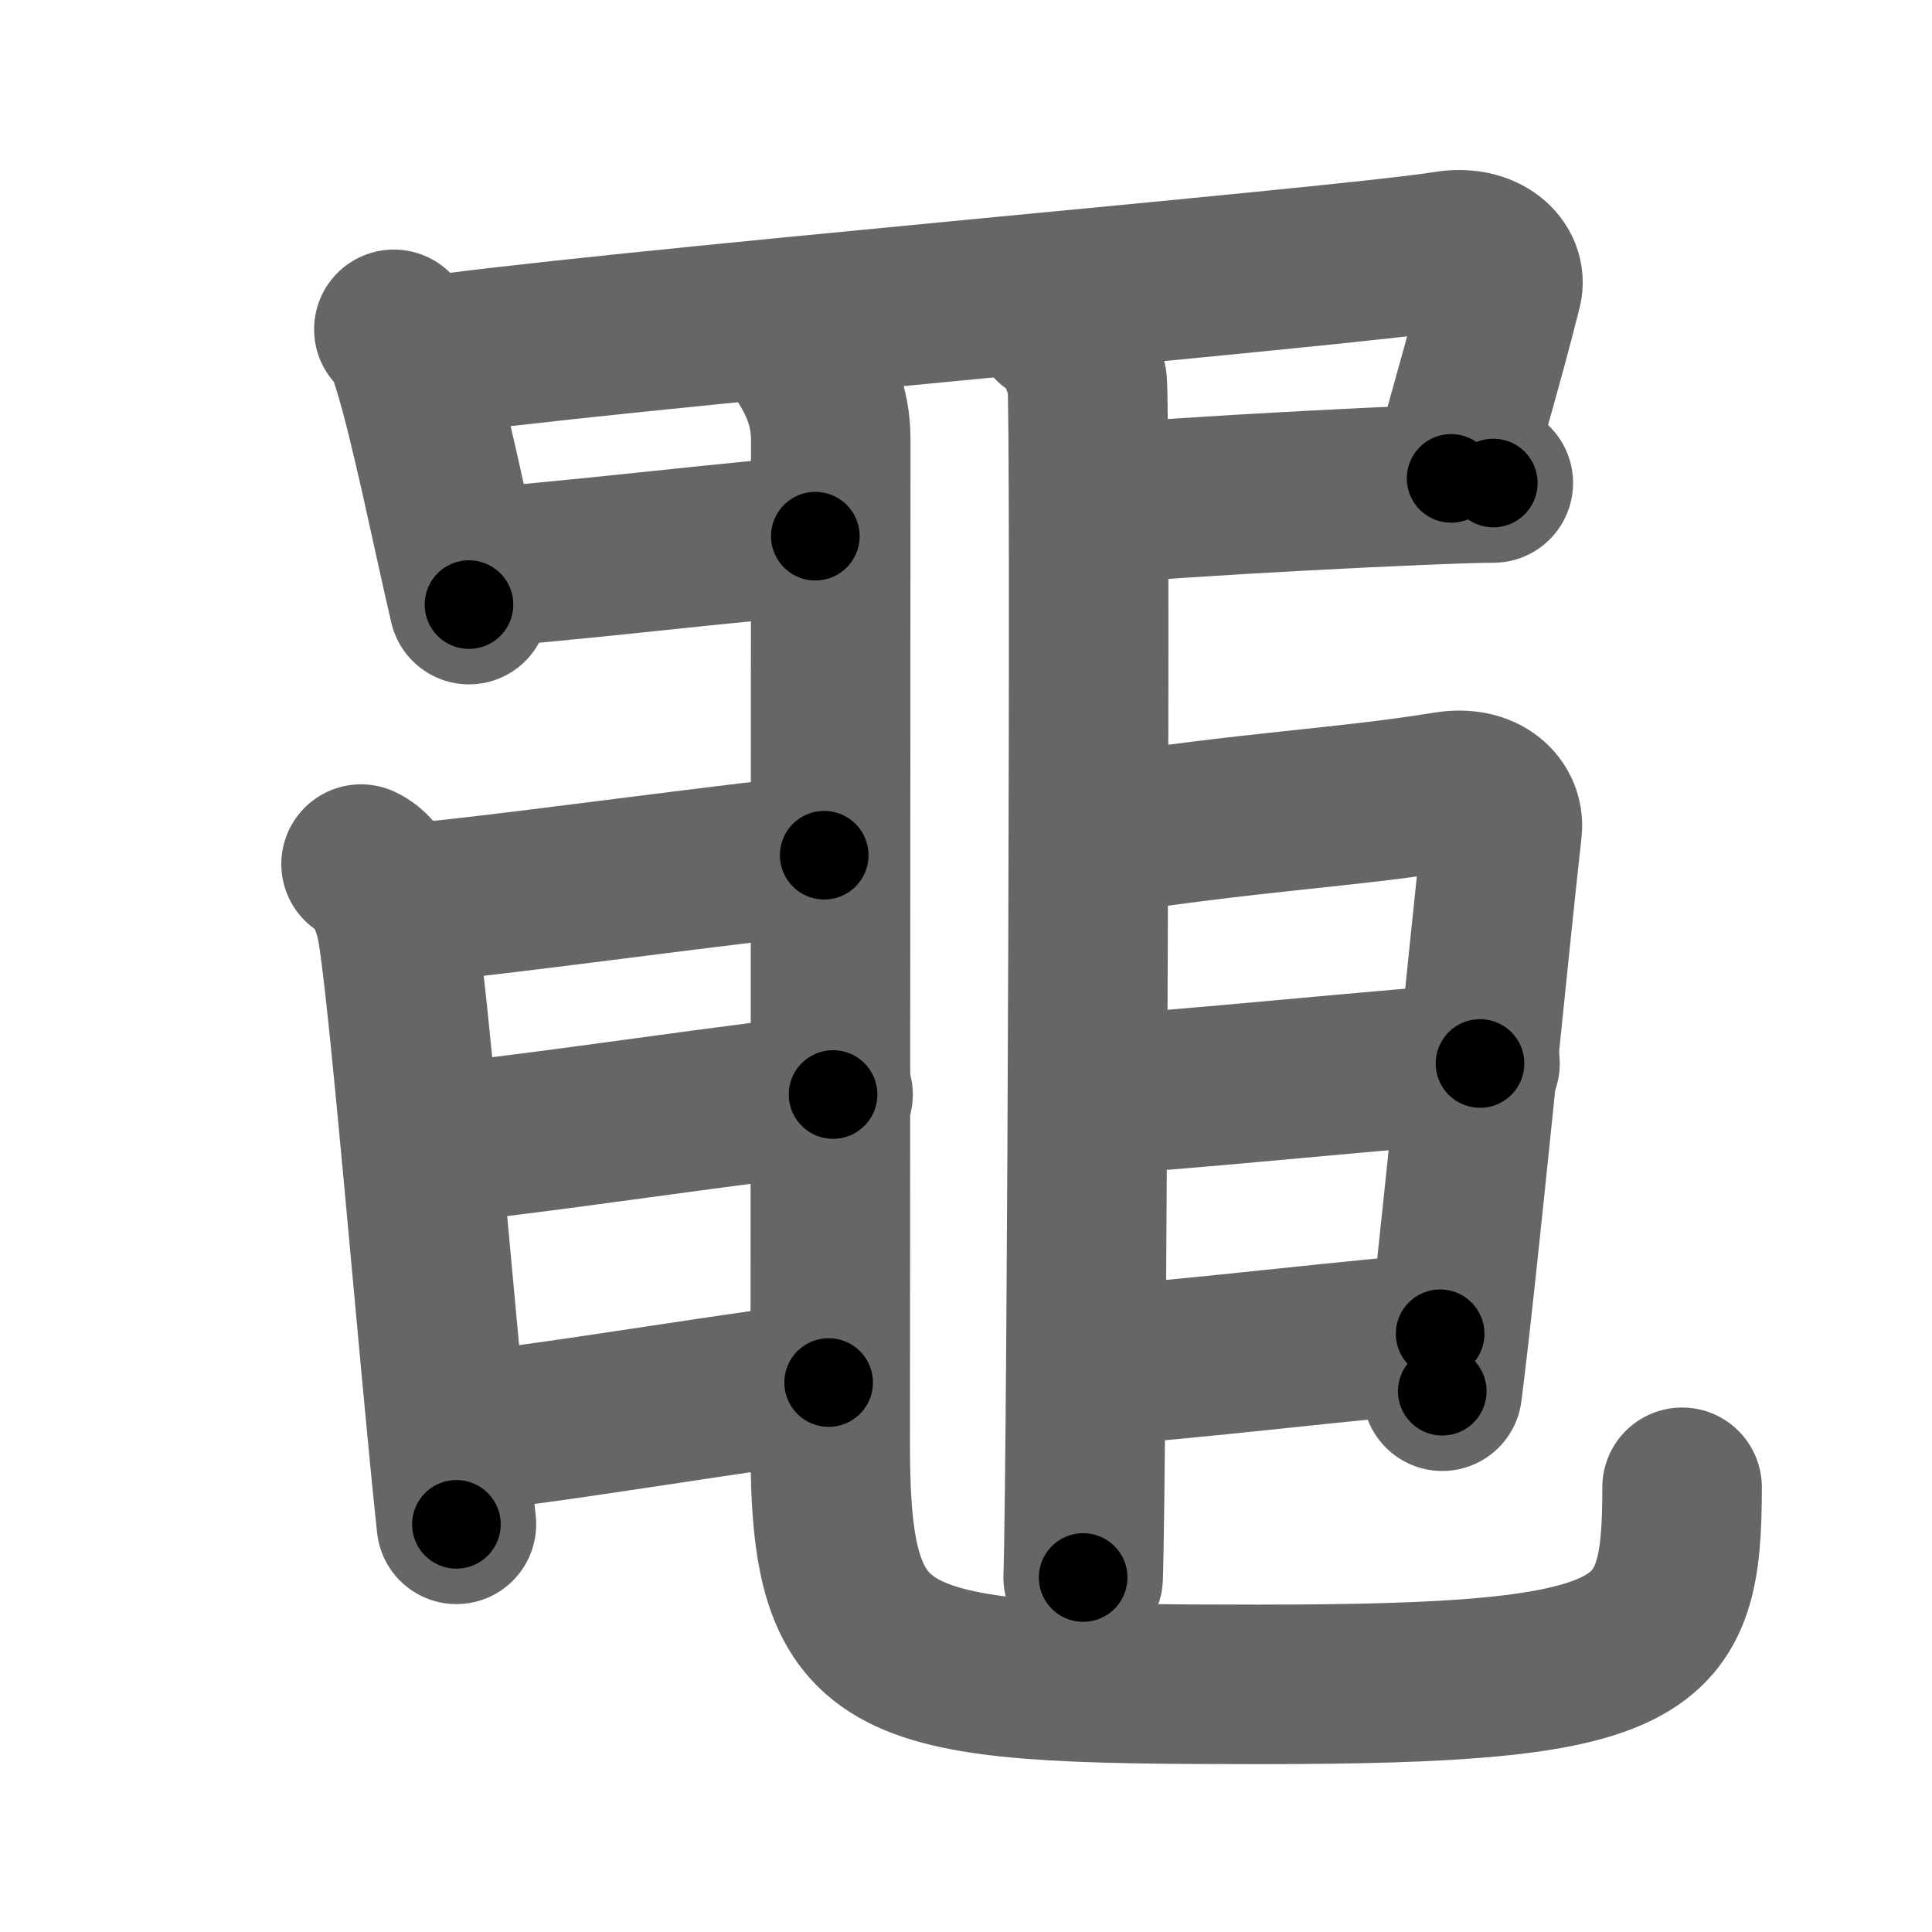 <svg xmlns="http://www.w3.org/2000/svg" width="109" height="109" viewBox="0 0 109 109" id="9efd"><g fill="none" stroke="#666" stroke-width="9" stroke-linecap="round" stroke-linejoin="round"><g><path d="M22.22,18.58c0.66,0.7,0.76,1.15,1.05,2.06c0.98,3.12,2.23,9.37,3.19,13.47" /><path d="M23.54,20.19c9.21-1.44,52.24-5.09,58.08-6.04c2.15-0.35,3.44,0.93,3.13,2.14c-1.26,4.97-2.01,7.22-2.88,10.7" /><path d="M26.75,32c2.75,0,17-1.75,19.25-1.75" /><path d="M61.5,28.5c5-0.5,19.75-1.25,22.75-1.25" /><path d="M59.37,18.25c1.09,0.5,1.74,2.25,1.96,3.25c0.22,1,0,61.25-0.22,67.5" /><path d="M45.49,20.37c0.74,1.19,1.38,2.59,1.38,4.43c0,12.45-0.03,51.14-0.03,56.7c0,13,2.92,13.53,24.17,13.53c22.25,0,23.89-1.78,23.89-11.12" /><path d="M22.25,51c2.75,0,22-2.75,24.25-2.75" /><path d="M20.37,48.75c1.09,0.5,1.74,2.25,1.96,3.25c0.67,3,2.42,24.75,3.42,34" /><path d="M24.25,64.5c2.75,0,20.5-2.75,22.75-2.75" /><path d="M26,80.75c2.75,0,18.5-2.75,20.75-2.75" /><path d="M61.54,47.19c9.21-1.44,14.24-1.59,20.08-2.54c2.15-0.35,3.28,0.9,3.13,2.14c-0.76,6.72-2.51,24.97-3.38,31.7" /><path d="M61.75,61.75c2.75,0,19.5-1.75,21.75-1.75" /><path d="M62,77c2.75,0,17-1.75,19.25-1.75" /></g></g><g fill="none" stroke="#000" stroke-width="5" stroke-linecap="round" stroke-linejoin="round"><g><path d="M22.22,18.58c0.66,0.7,0.76,1.15,1.05,2.06c0.98,3.12,2.23,9.37,3.19,13.47" stroke-dasharray="16.187" stroke-dashoffset="16.187"><animate attributeName="stroke-dashoffset" values="16.187;16.187;0" dur="0.162s" fill="freeze" begin="0s;9efd.click" /></path><path d="M23.54,20.19c9.21-1.44,52.24-5.09,58.08-6.04c2.15-0.35,3.44,0.93,3.13,2.14c-1.26,4.97-2.01,7.22-2.88,10.7" stroke-dasharray="73.968" stroke-dashoffset="73.968"><animate attributeName="stroke-dashoffset" values="73.968" fill="freeze" begin="9efd.click" /><animate attributeName="stroke-dashoffset" values="73.968;73.968;0" keyTimes="0;0.226;1" dur="0.718s" fill="freeze" begin="0s;9efd.click" /></path><path d="M26.75,32c2.75,0,17-1.75,19.25-1.75" stroke-dasharray="19.334" stroke-dashoffset="19.334"><animate attributeName="stroke-dashoffset" values="19.334" fill="freeze" begin="9efd.click" /><animate attributeName="stroke-dashoffset" values="19.334;19.334;0" keyTimes="0;0.788;1" dur="0.911s" fill="freeze" begin="0s;9efd.click" /></path><path d="M61.5,28.5c5-0.5,19.75-1.25,22.75-1.25" stroke-dasharray="22.789" stroke-dashoffset="22.789"><animate attributeName="stroke-dashoffset" values="22.789" fill="freeze" begin="9efd.click" /><animate attributeName="stroke-dashoffset" values="22.789;22.789;0" keyTimes="0;0.8;1" dur="1.139s" fill="freeze" begin="0s;9efd.click" /></path><path d="M59.37,18.25c1.09,0.5,1.74,2.25,1.96,3.25c0.22,1,0,61.25-0.22,67.5" stroke-dasharray="71.412" stroke-dashoffset="71.412"><animate attributeName="stroke-dashoffset" values="71.412" fill="freeze" begin="9efd.click" /><animate attributeName="stroke-dashoffset" values="71.412;71.412;0" keyTimes="0;0.68;1" dur="1.676s" fill="freeze" begin="0s;9efd.click" /></path><path d="M45.49,20.37c0.74,1.19,1.38,2.59,1.38,4.43c0,12.45-0.03,51.14-0.03,56.7c0,13,2.92,13.53,24.17,13.53c22.25,0,23.89-1.78,23.89-11.12" stroke-dasharray="125.647" stroke-dashoffset="125.647"><animate attributeName="stroke-dashoffset" values="125.647" fill="freeze" begin="9efd.click" /><animate attributeName="stroke-dashoffset" values="125.647;125.647;0" keyTimes="0;0.639;1" dur="2.621s" fill="freeze" begin="0s;9efd.click" /></path><path d="M22.25,51c2.75,0,22-2.75,24.25-2.75" stroke-dasharray="24.411" stroke-dashoffset="24.411"><animate attributeName="stroke-dashoffset" values="24.411" fill="freeze" begin="9efd.click" /><animate attributeName="stroke-dashoffset" values="24.411;24.411;0" keyTimes="0;0.915;1" dur="2.865s" fill="freeze" begin="0s;9efd.click" /></path><path d="M20.37,48.75c1.09,0.5,1.74,2.25,1.96,3.25c0.67,3,2.42,24.75,3.42,34" stroke-dasharray="38.085" stroke-dashoffset="38.085"><animate attributeName="stroke-dashoffset" values="38.085" fill="freeze" begin="9efd.click" /><animate attributeName="stroke-dashoffset" values="38.085;38.085;0" keyTimes="0;0.883;1" dur="3.246s" fill="freeze" begin="0s;9efd.click" /></path><path d="M24.25,64.5c2.75,0,20.5-2.75,22.75-2.75" stroke-dasharray="22.922" stroke-dashoffset="22.922"><animate attributeName="stroke-dashoffset" values="22.922" fill="freeze" begin="9efd.click" /><animate attributeName="stroke-dashoffset" values="22.922;22.922;0" keyTimes="0;0.934;1" dur="3.475s" fill="freeze" begin="0s;9efd.click" /></path><path d="M26,80.75c2.75,0,18.5-2.75,20.75-2.75" stroke-dasharray="20.94" stroke-dashoffset="20.94"><animate attributeName="stroke-dashoffset" values="20.94" fill="freeze" begin="9efd.click" /><animate attributeName="stroke-dashoffset" values="20.94;20.94;0" keyTimes="0;0.943;1" dur="3.684s" fill="freeze" begin="0s;9efd.click" /></path><path d="M61.54,47.19c9.21-1.44,14.24-1.59,20.08-2.54c2.15-0.35,3.28,0.9,3.13,2.14c-0.76,6.72-2.51,24.97-3.38,31.7" stroke-dasharray="56.56" stroke-dashoffset="56.56"><animate attributeName="stroke-dashoffset" values="56.56" fill="freeze" begin="9efd.click" /><animate attributeName="stroke-dashoffset" values="56.56;56.56;0" keyTimes="0;0.867;1" dur="4.25s" fill="freeze" begin="0s;9efd.click" /></path><path d="M61.75,61.75c2.75,0,19.5-1.75,21.75-1.75" stroke-dasharray="21.824" stroke-dashoffset="21.824"><animate attributeName="stroke-dashoffset" values="21.824" fill="freeze" begin="9efd.click" /><animate attributeName="stroke-dashoffset" values="21.824;21.824;0" keyTimes="0;0.951;1" dur="4.468s" fill="freeze" begin="0s;9efd.click" /></path><path d="M62,77c2.75,0,17-1.75,19.25-1.75" stroke-dasharray="19.334" stroke-dashoffset="19.334"><animate attributeName="stroke-dashoffset" values="19.334" fill="freeze" begin="9efd.click" /><animate attributeName="stroke-dashoffset" values="19.334;19.334;0" keyTimes="0;0.959;1" dur="4.661s" fill="freeze" begin="0s;9efd.click" /></path></g></g></svg>